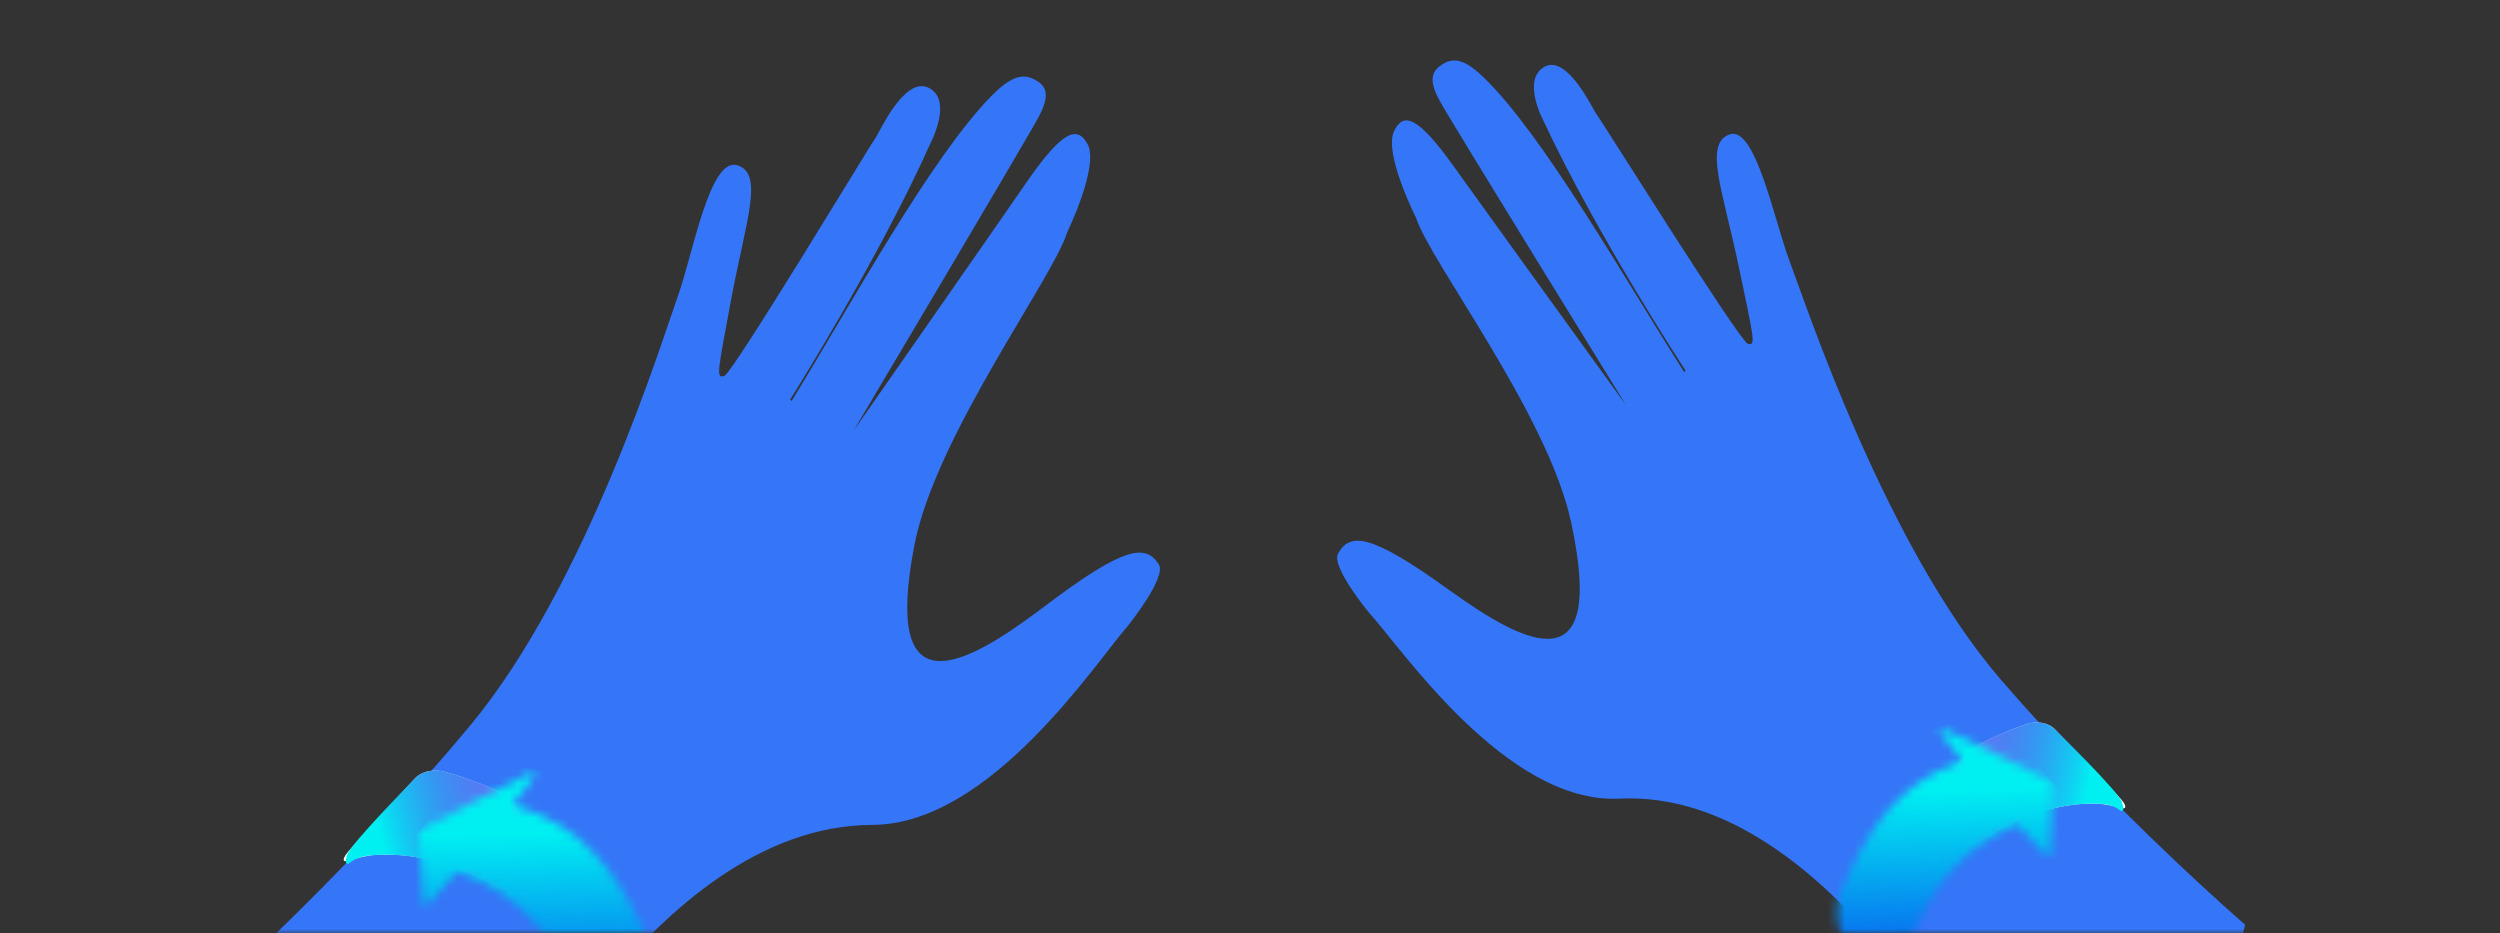<svg width="292" height="109" viewBox="0 0 292 109" fill="none" xmlns="http://www.w3.org/2000/svg">
<rect x="0" y="0" width="292" height="109" fill="#333333" stroke="none"/>
<mask id="mask0" mask-type="alpha" maskUnits="userSpaceOnUse" x="0" y="0" width="292" height="109">
<rect width="291.592" height="109" fill="#C4C4C4"/>
</mask>
<g mask="url(#mask0)">
<path d="M92.451 46.848C99.571 35.267 108.719 18.42 115.812 11.196C117.899 9.071 119.292 8.586 120.595 9.175C122.339 9.965 122.644 11.102 121.366 13.56C120.088 16.018 99.689 50.324 99.689 50.324C99.689 50.324 115.652 27.452 119.88 21.323C124.107 15.194 125.85 14.631 127.043 16.864C128.397 19.398 124.645 27.138 124.645 27.138C123.096 32.327 109.279 50.931 106.814 63.612C103.046 82.998 112.502 78.028 121.958 70.858C131.415 63.687 133.842 63.552 135.352 65.93C136.299 67.422 131.726 73.12 131.726 73.12C128.117 77.147 115.745 96.31 101.873 96.349C75.936 96.422 57.93 135.138 57.418 135.087C57.418 135.087 33.013 140.12 25.933 114.963C25.933 114.963 41.202 101.227 54.885 84.779C68.567 68.332 77.431 39.417 79.167 34.614C80.903 29.81 82.877 18.376 86.083 19.294C89.289 20.211 87.115 25.81 85.454 34.698C83.792 43.585 83.609 44.227 84.6 43.905C85.591 43.584 101.954 16.432 102.292 16.046C102.63 15.66 105.581 8.879 108.443 10.242C111.305 11.605 108.78 16.51 108.78 16.51C102.581 30.409 92.301 46.648 92.301 46.648" fill="#3575F7"/>
<path d="M48.306 91.086C49.255 89.957 50.821 89.838 51.944 90.142C53.794 90.643 55.672 91.329 57.615 92.145C59.465 93.057 60.555 94.381 61.142 95.902C61.729 97.424 61.883 99.018 61.721 100.638C61.558 102.258 61.152 103.273 60.453 103.753C59.755 104.233 58.74 103.973 57.157 103.064C52.601 100.773 48.231 99.535 43.672 99.872C42.721 99.943 41.841 100.21 40.343 100.597C40.343 100.597 39.763 100.604 40.572 99.59C41.381 98.576 48.306 91.086 48.306 91.086Z" fill="white"/>
<path d="M57.157 103.064C52.601 100.773 48.233 99.558 43.672 99.873C42.614 99.946 41.632 100.106 40.701 100.891C40.701 100.891 40.167 101.117 40.53 99.872C40.894 98.626 48.306 91.086 48.306 91.086C49.255 89.957 50.821 89.838 51.944 90.142C53.794 90.643 55.672 91.329 57.615 92.145C59.465 93.057 60.556 94.381 61.142 95.902C61.729 97.424 61.883 99.018 61.721 100.638C61.559 102.258 61.152 103.273 60.453 103.753C59.755 104.233 58.741 103.973 57.157 103.064Z" fill="url(#paint0_linear)"/>
<mask id="mask1" mask-type="alpha" maskUnits="userSpaceOnUse" x="46" y="88" width="32" height="36">
<path d="M49.302 96.914C53.504 94.462 57.489 92.56 61.821 90.349C62.224 90.141 62.686 90.353 62.452 90.643C61.303 92.074 61.086 92.465 60.062 93.757C59.943 93.906 60.009 94.061 60.206 94.106C67.843 96.383 71.75 101.505 75.129 108.554C75.907 110.464 75.843 112.179 75.272 113.705C74.701 115.233 73.758 116.527 72.561 117.631C71.364 118.734 70.386 119.224 69.544 119.119C68.703 119.014 68.118 118.146 67.537 116.415C64.775 109.476 60.812 104.492 53.68 101.904C53.5 101.855 53.237 101.948 53.097 102.109C51.876 103.501 51.255 104.204 50.114 105.533C49.883 105.802 49.4 105.826 49.401 105.574C49.333 102.796 49.168 100.037 49.013 97.263C49.012 97.213 49.041 97.153 49.092 97.091C49.142 97.03 49.215 96.968 49.302 96.914Z" fill="white"/>
</mask>
<g mask="url(#mask1)">
<path d="M41.434 106.027C54.228 104.521 62.671 112.47 64.536 125.028C69.885 120.097 75.235 115.165 80.584 110.233C78.42 96.564 68.289 87.646 54.995 89.891C50.526 95.317 45.984 100.668 41.434 106.027Z" fill="url(#paint1_linear)"/>
</g>
<path d="M196.726 43.477C189.59 32.294 180.367 15.965 173.383 9.124C171.328 7.111 169.984 6.697 168.756 7.351C167.113 8.225 166.854 9.374 168.145 11.759C169.437 14.145 189.911 47.305 189.911 47.305C189.911 47.305 174.003 25.315 169.788 19.42C165.574 13.525 163.892 13.052 162.817 15.337C161.596 17.93 165.403 25.455 165.403 25.455C167.032 30.548 180.766 48.392 183.485 60.905C187.642 80.034 178.466 75.558 169.225 68.888C159.985 62.218 157.662 62.206 156.289 64.651C155.427 66.186 159.959 71.634 159.959 71.634C163.522 75.466 175.892 93.94 189.146 93.281C213.927 92.048 232.241 129.723 232.729 129.647C232.729 129.647 256.189 133.434 262.23 108.008C262.23 108.008 247.248 95.087 233.704 79.386C220.16 63.684 210.861 35.315 209.065 30.616C207.268 25.916 205.054 14.621 202.017 15.697C198.981 16.773 201.219 22.243 203.061 31.016C204.904 39.789 205.098 40.419 204.142 40.149C203.186 39.879 186.773 13.644 186.439 13.277C186.105 12.909 183.091 6.3 180.396 7.802C177.701 9.305 180.254 14.066 180.254 14.066C186.575 27.604 196.863 43.27 196.863 43.27" fill="#3575F7"/>
<path d="M240.17 85.339C239.231 84.261 237.731 84.222 236.667 84.582C234.915 85.174 233.14 85.952 231.307 86.863C229.566 87.865 228.562 89.24 228.045 90.785C227.528 92.331 227.427 93.927 227.629 95.533C227.83 97.139 228.248 98.131 228.929 98.574C229.61 99.017 230.572 98.707 232.058 97.721C236.345 95.209 240.485 93.756 244.849 93.862C245.759 93.884 246.609 94.106 248.05 94.417C248.05 94.417 248.605 94.395 247.803 93.425C247.001 92.455 240.17 85.339 240.17 85.339Z" fill="white"/>
<path d="M232.058 97.721C236.345 95.209 240.483 93.778 244.849 93.862C245.863 93.882 246.805 93.992 247.717 94.727C247.717 94.727 248.234 94.926 247.851 93.703C247.468 92.481 240.17 85.339 240.17 85.339C239.231 84.261 237.731 84.222 236.667 84.582C234.915 85.174 233.139 85.952 231.307 86.863C229.566 87.865 228.562 89.24 228.045 90.785C227.528 92.331 227.427 93.927 227.628 95.533C227.83 97.139 228.248 98.131 228.929 98.574C229.61 99.017 230.571 98.707 232.058 97.721Z" fill="url(#paint2_linear)"/>
<mask id="mask2" mask-type="alpha" maskUnits="userSpaceOnUse" x="213" y="83" width="30" height="35">
<path d="M239.386 91.198C235.301 88.965 231.44 87.27 227.238 85.286C226.846 85.098 226.412 85.332 226.643 85.61C227.782 86.978 228.001 87.357 229.016 88.593C229.134 88.735 229.076 88.893 228.889 88.948C221.658 91.602 218.073 96.902 215.046 104.097C214.359 106.039 214.469 107.745 215.058 109.238C215.648 110.731 216.586 111.973 217.761 113.013C218.937 114.052 219.885 114.491 220.686 114.344C221.486 114.197 222.021 113.303 222.525 111.548C224.965 104.494 228.608 99.329 235.347 96.39C235.518 96.332 235.771 96.412 235.91 96.565C237.117 97.891 237.729 98.561 238.857 99.827C239.086 100.084 239.549 100.084 239.54 99.832C239.526 97.061 239.604 94.302 239.672 91.531C239.672 91.481 239.643 91.422 239.592 91.364C239.542 91.305 239.471 91.247 239.386 91.198Z" fill="white"/>
</mask>
<g mask="url(#mask2)">
<path d="M247.164 99.883C234.899 99.026 227.061 107.372 225.64 119.981C220.388 115.336 215.136 110.69 209.883 106.045C211.558 92.314 220.98 82.918 233.746 84.485C238.171 89.668 242.664 94.772 247.164 99.883Z" fill="url(#paint3_linear)"/>
</g>
</g>
<defs>
<linearGradient id="paint0_linear" x1="40.47" y1="100.912" x2="61.061" y2="95.395" gradientUnits="userSpaceOnUse">
<stop stop-color="#00F1F1"/>
<stop offset="0.077" stop-color="#00F0F1"/>
<stop offset="0.16" stop-color="#00F0F1"/>
<stop offset="0.19" stop-color="#00F0F1"/>
<stop offset="0.22" stop-color="#00F0F1"/>
<stop offset="0.323" stop-color="#02CEF1" stop-opacity="0.947"/>
<stop offset="0.567" stop-color="#0783EF" stop-opacity="0.822"/>
<stop offset="0.769" stop-color="#0A4DEF" stop-opacity="0.719"/>
<stop offset="0.919" stop-color="#0C2BEE" stop-opacity="0.642"/>
<stop offset="1" stop-color="#0D1EEE" stop-opacity="0.6"/>
</linearGradient>
<linearGradient id="paint1_linear" x1="60.59" y1="89.259" x2="61.376" y2="126.065" gradientUnits="userSpaceOnUse">
<stop stop-color="#00F1F1"/>
<stop offset="0.077" stop-color="#00F0F1"/>
<stop offset="0.16" stop-color="#00F0F1"/>
<stop offset="0.19" stop-color="#00F0F1"/>
<stop offset="0.22" stop-color="#00F0F1"/>
<stop offset="1" stop-color="#0D1EEE"/>
</linearGradient>
<linearGradient id="paint2_linear" x1="247.938" y1="94.737" x2="228.109" y2="90.276" gradientUnits="userSpaceOnUse">
<stop stop-color="#00F1F1"/>
<stop offset="0.077" stop-color="#00F0F1"/>
<stop offset="0.16" stop-color="#00F0F1"/>
<stop offset="0.19" stop-color="#00F0F1"/>
<stop offset="0.22" stop-color="#00F0F1"/>
<stop offset="0.323" stop-color="#02CEF1" stop-opacity="0.947"/>
<stop offset="0.567" stop-color="#0783EF" stop-opacity="0.822"/>
<stop offset="0.769" stop-color="#0A4DEF" stop-opacity="0.719"/>
<stop offset="0.919" stop-color="#0C2BEE" stop-opacity="0.642"/>
<stop offset="1" stop-color="#0D1EEE" stop-opacity="0.6"/>
</linearGradient>
<linearGradient id="paint3_linear" x1="228.382" y1="84.137" x2="229.498" y2="120.831" gradientUnits="userSpaceOnUse">
<stop stop-color="#00F1F1"/>
<stop offset="0.077" stop-color="#00F0F1"/>
<stop offset="0.16" stop-color="#00F0F1"/>
<stop offset="0.19" stop-color="#00F0F1"/>
<stop offset="0.22" stop-color="#00F0F1"/>
<stop offset="1" stop-color="#0D1EEE"/>
</linearGradient>
</defs>
</svg>
